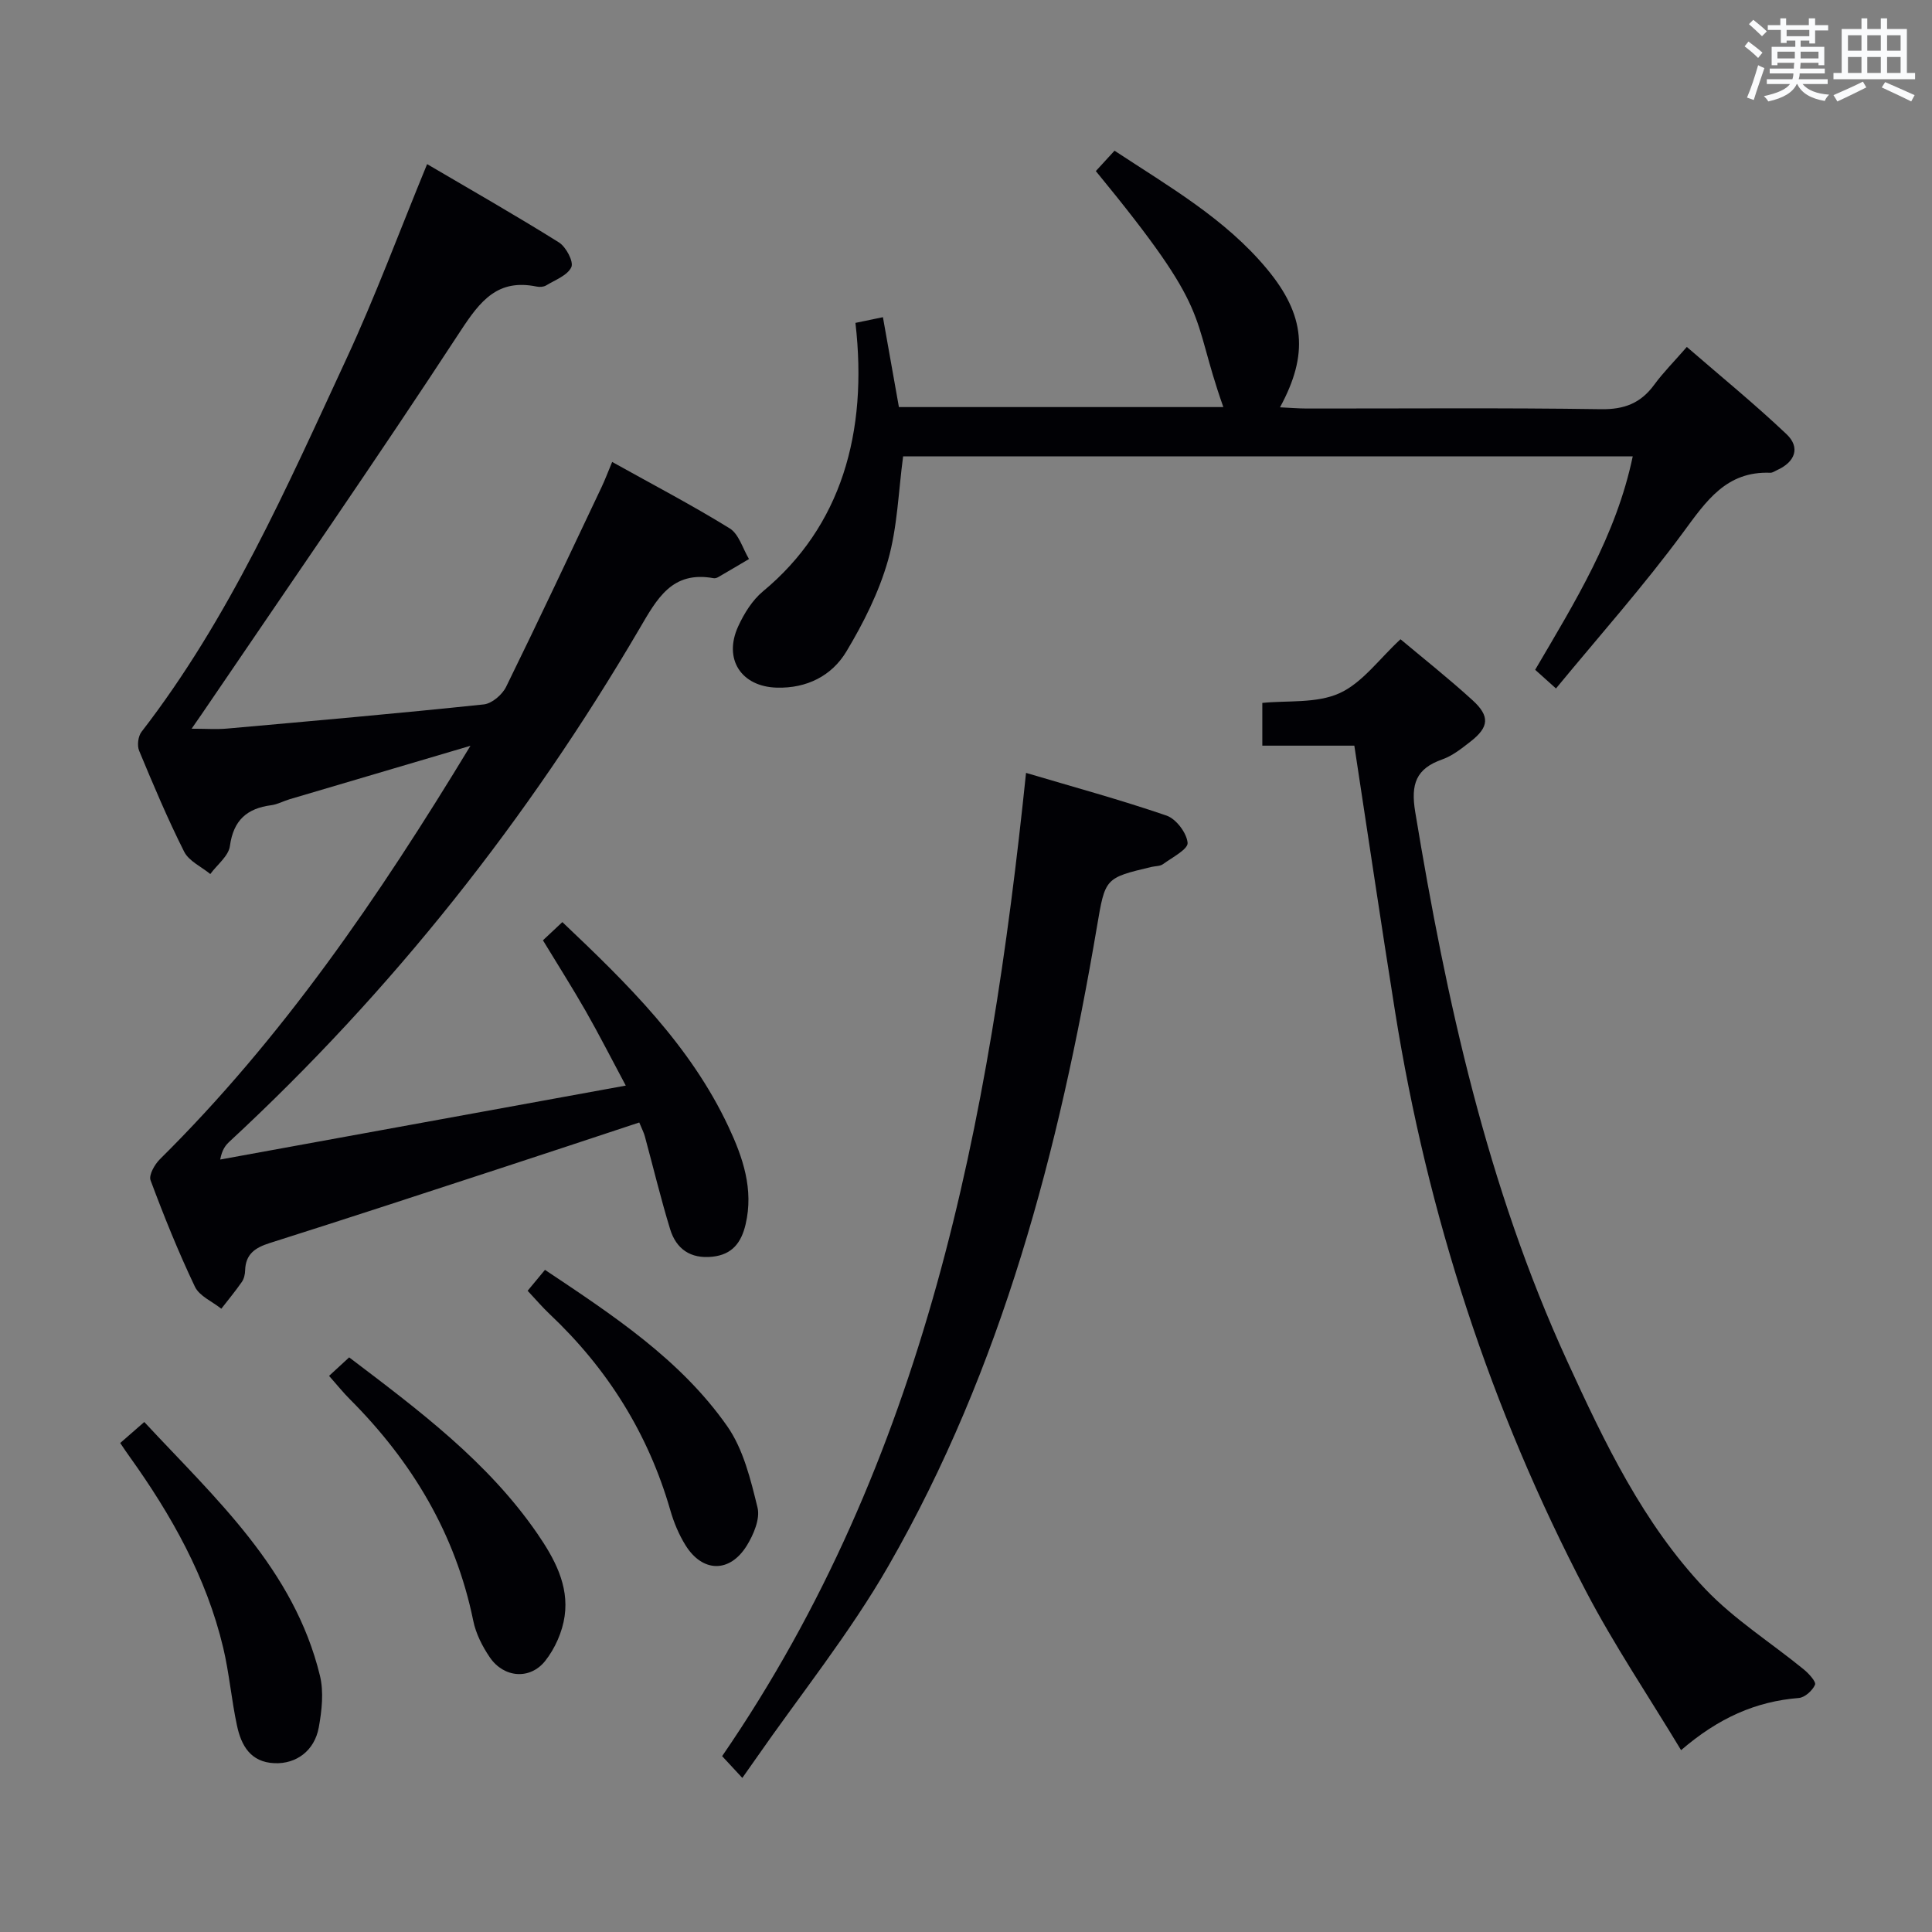 <svg enable-background="new 0 0 400 400" viewBox="0 0 400 400" xmlns="http://www.w3.org/2000/svg"><rect x="0" y="0" width="400" height="400" fill="#808080" stroke="none"/><g fill="#010105"><path d="m97.4 154.41c-13.32 3.93-25.39 7.49-37.46 11.07-1.27.38-2.49 1.06-3.78 1.23-5.04.66-7.83 3.11-8.56 8.45-.28 2.08-2.65 3.87-4.06 5.8-1.85-1.52-4.42-2.67-5.41-4.62-3.43-6.81-6.4-13.87-9.33-20.92-.44-1.07-.21-2.98.49-3.89 18.2-23.53 30.06-50.56 42.44-77.26 5.99-12.91 10.94-26.3 16.7-40.29 9.16 5.38 18.34 10.61 27.29 16.21 1.47.92 3.09 3.99 2.57 5.12-.79 1.71-3.35 2.65-5.23 3.79-.52.31-1.34.36-1.96.23-8.04-1.65-11.64 2.91-15.74 9.17-17.48 26.73-35.69 52.98-53.63 79.4-.53.78-1.08 1.56-2.06 2.97 2.91 0 5.17.17 7.39-.03 17.71-1.58 35.42-3.14 53.11-5 1.68-.18 3.81-2.01 4.61-3.63 6.74-13.72 13.23-27.57 19.78-41.38.71-1.49 1.28-3.04 2.18-5.19 8.27 4.61 16.47 8.9 24.33 13.75 1.91 1.18 2.7 4.18 4 6.35-2.12 1.25-4.23 2.51-6.36 3.74-.28.16-.66.29-.96.23-8.63-1.57-11.69 4.2-15.38 10.5-23.12 39.46-51.24 75.01-84.84 106.13-.83.77-1.55 1.66-1.94 3.73 27.69-5.05 55.39-10.1 83.97-15.31-3.02-5.64-5.55-10.63-8.32-15.48-2.8-4.89-5.83-9.66-8.83-14.6 1.37-1.29 2.57-2.41 4.02-3.77 13.4 12.7 26.47 25.47 34.4 42.38 2.96 6.31 5.25 12.92 3.54 20.19-.89 3.79-2.76 6.27-6.88 6.71-4.53.48-7.49-1.6-8.75-5.71-1.94-6.34-3.49-12.81-5.23-19.21-.21-.79-.61-1.53-1.16-2.87-9.73 3.21-19.42 6.44-29.13 9.61-15.78 5.16-31.56 10.34-47.38 15.35-3.03.96-5 2.29-5.09 5.68-.02.8-.23 1.73-.68 2.37-1.33 1.91-2.82 3.71-4.25 5.55-1.87-1.5-4.53-2.61-5.46-4.55-3.42-7.18-6.41-14.59-9.19-22.05-.4-1.08.85-3.28 1.93-4.35 25.29-25.04 45.2-54.07 64.3-85.6z"/><path d="m177.11 66.85c1.83-.38 3.42-.71 5.69-1.18 1.13 6.37 2.22 12.48 3.31 18.61h67.17c-7.12-20.11-1.75-18.85-26.4-48.86 1.18-1.28 2.38-2.6 3.87-4.22 11.3 7.45 22.92 14.08 31.57 24.5 7.91 9.52 8.66 17.66 2.69 28.63 2.04.1 3.76.24 5.48.25 20.33.02 40.67-.17 60.99.14 4.84.07 8.21-1.25 11-5.05 1.85-2.53 4.09-4.77 6.76-7.84 7.04 6.1 14.08 11.84 20.65 18.07 2.9 2.75 1.77 5.76-1.97 7.43-.45.2-.93.56-1.38.55-9.12-.36-13.27 5.84-18.05 12.33-8.16 11.09-17.36 21.43-26.34 32.33-1.8-1.62-2.98-2.68-4.31-3.87 8.23-14.04 16.76-27.73 20.2-44.18-50.61 0-100.84 0-151.06 0-.97 7.23-1.17 14.63-3.13 21.53-1.87 6.59-5.07 12.95-8.61 18.86-3.03 5.05-8.21 7.66-14.4 7.49-7.38-.2-11.12-5.91-8-12.7 1.22-2.66 2.93-5.42 5.14-7.25 16.13-13.37 21.76-32.79 19.13-55.57z"/><path d="m348.05 362.35c-6.81-11.29-13.86-21.75-19.67-32.86-19.79-37.81-32.82-77.93-39.55-120.08-2.9-18.18-5.58-36.4-8.43-55.03-6.07 0-12.35 0-19.05 0 0-3.13 0-5.86 0-8.85 5.19-.53 11.21.14 15.96-2 4.74-2.14 8.22-7.09 12.65-11.18 4.61 3.87 9.92 8.07 14.91 12.62 3.64 3.31 3.42 5.57-.39 8.54-1.82 1.42-3.73 2.96-5.86 3.71-5.47 1.92-6.56 5.13-5.62 10.85 6.45 39.06 14.88 77.55 31.49 113.77 7.71 16.81 15.7 33.61 28.58 47.16 6 6.31 13.6 11.09 20.4 16.65 1.03.84 2.58 2.55 2.31 3.16-.53 1.21-2.11 2.64-3.36 2.74-8.89.71-16.63 4.13-24.37 10.8z"/><path d="m153.69 368.1c-1.82-1.97-2.94-3.17-4.18-4.51 42.07-61.25 55.41-131.13 62.92-203.57 9.7 2.88 19.5 5.55 29.09 8.84 1.98.68 4.18 3.59 4.36 5.64.12 1.32-3.2 3.03-5.09 4.41-.62.45-1.6.39-2.4.58-9.65 2.29-9.57 2.3-11.28 12.38-7.84 46.22-19.6 91.27-43.13 132.27-8.06 14.05-18.36 26.82-27.63 40.18-.77 1.09-1.53 2.17-2.66 3.78z"/><path d="m24.89 298.76c1.75-1.53 3.11-2.71 4.98-4.35 14.74 15.86 30.99 30.42 36.37 52.52.82 3.37.39 7.23-.24 10.71-.89 4.87-4.7 7.6-9.18 7.41-4.96-.21-6.87-3.67-7.75-7.76-1.15-5.34-1.6-10.84-2.86-16.15-3.48-14.62-10.72-27.46-19.39-39.57-.57-.78-1.11-1.6-1.93-2.81z"/><path d="m68.13 284.86c1.44-1.32 2.73-2.51 4.16-3.83 14.46 10.97 28.71 21.6 38.96 36.49 3.51 5.11 6.57 10.67 5.65 17.09-.46 3.24-1.99 6.7-4.02 9.26-3.15 3.97-8.56 3.5-11.44-.69-1.56-2.28-2.92-4.95-3.46-7.63-3.68-18-12.69-32.97-25.53-45.84-1.38-1.37-2.6-2.91-4.32-4.85z"/><path d="m109.24 267.24c1.3-1.57 2.33-2.81 3.59-4.33 14.04 9.38 28.02 18.53 37.72 32.35 3.35 4.78 4.87 11.06 6.29 16.88.57 2.33-.83 5.61-2.24 7.89-3.53 5.67-9.15 5.56-12.67-.1-1.38-2.22-2.43-4.74-3.15-7.26-4.58-15.88-13.03-29.34-25.02-40.64-1.45-1.37-2.74-2.89-4.52-4.79z"/></g><path d="m361.2 9.6.8-1c.9.7 1.9 1.4 2.9 2.3l-.9 1.1c-1-1-2-1.8-2.8-2.4zm.5 10.6c.9-2.1 1.6-4.3 2.3-6.7.4.2.8.4 1.3.6-.7 2.1-1.5 4.3-2.2 6.6zm.4-15.2.9-.9c1 .8 2 1.6 2.8 2.4l-1 1c-.9-.9-1.8-1.7-2.7-2.5zm12.5-1.2h1.2v1.4h2.7v1.1h-2.7v2.7h-1.2v-.6h-1.8v1.3h4.9v3.8h-1.2v-.5h-3.7c0 .4-.1.9-.1 1.2h5.1v1h-5.2c0 .5-.1.9-.2 1.2h6v1h-5.2c1.1 1.3 2.9 2 5.5 2.2-.4.4-.7.8-.9 1.3-2.9-.5-4.8-1.6-5.7-3.5h-.1c-.8 1.7-2.7 2.9-5.9 3.6-.2-.4-.6-.8-.9-1.1 2.8-.6 4.6-1.4 5.4-2.5h-4.8v-1h5.3c.1-.3.2-.7.2-1.2h-4.9v-1h5c0-.4 0-.8.1-1.2h-3.5v.5h-1.2v-3.8h4.9v-1.3h-1.8v.5h-1.2v-2.7h-2.7v-1h2.6v-1.4h1.2v1.4h4.7v-1.4zm-6.6 8.3h3.6c0-.4 0-.9 0-1.4h-3.6zm1.9-4.6h4.7v-1.3h-4.7zm6.6 3.2h-3.7v1.4h3.7z" fill="#fafbfc"/><path d="m385.3 3.8h1.3v2.2h2.8v-2.2h1.3v2.2h4.1v9.1h1.7v1.3h-16.9v-1.3h1.7v-9.1h4.1v-2.2zm.4 13.1.7 1.2c-1.8.9-3.8 1.9-6 2.9-.2-.4-.5-.8-.8-1.3 2.3-1 4.3-1.9 6.1-2.8zm-3.1-6.4h2.8v-3.2h-2.8zm0 4.6h2.8v-3.3h-2.8zm4-4.6h2.8v-3.2h-2.8zm0 4.6h2.8v-3.3h-2.8zm3.7 1.9c2.1.9 4.1 1.8 6.1 2.7l-.7 1.3c-2.2-1.1-4.2-2-6.1-2.9zm3.2-9.7h-2.8v3.2h2.8zm-2.8 7.8h2.8v-3.3h-2.8z" fill="#fafbfc"/></svg>